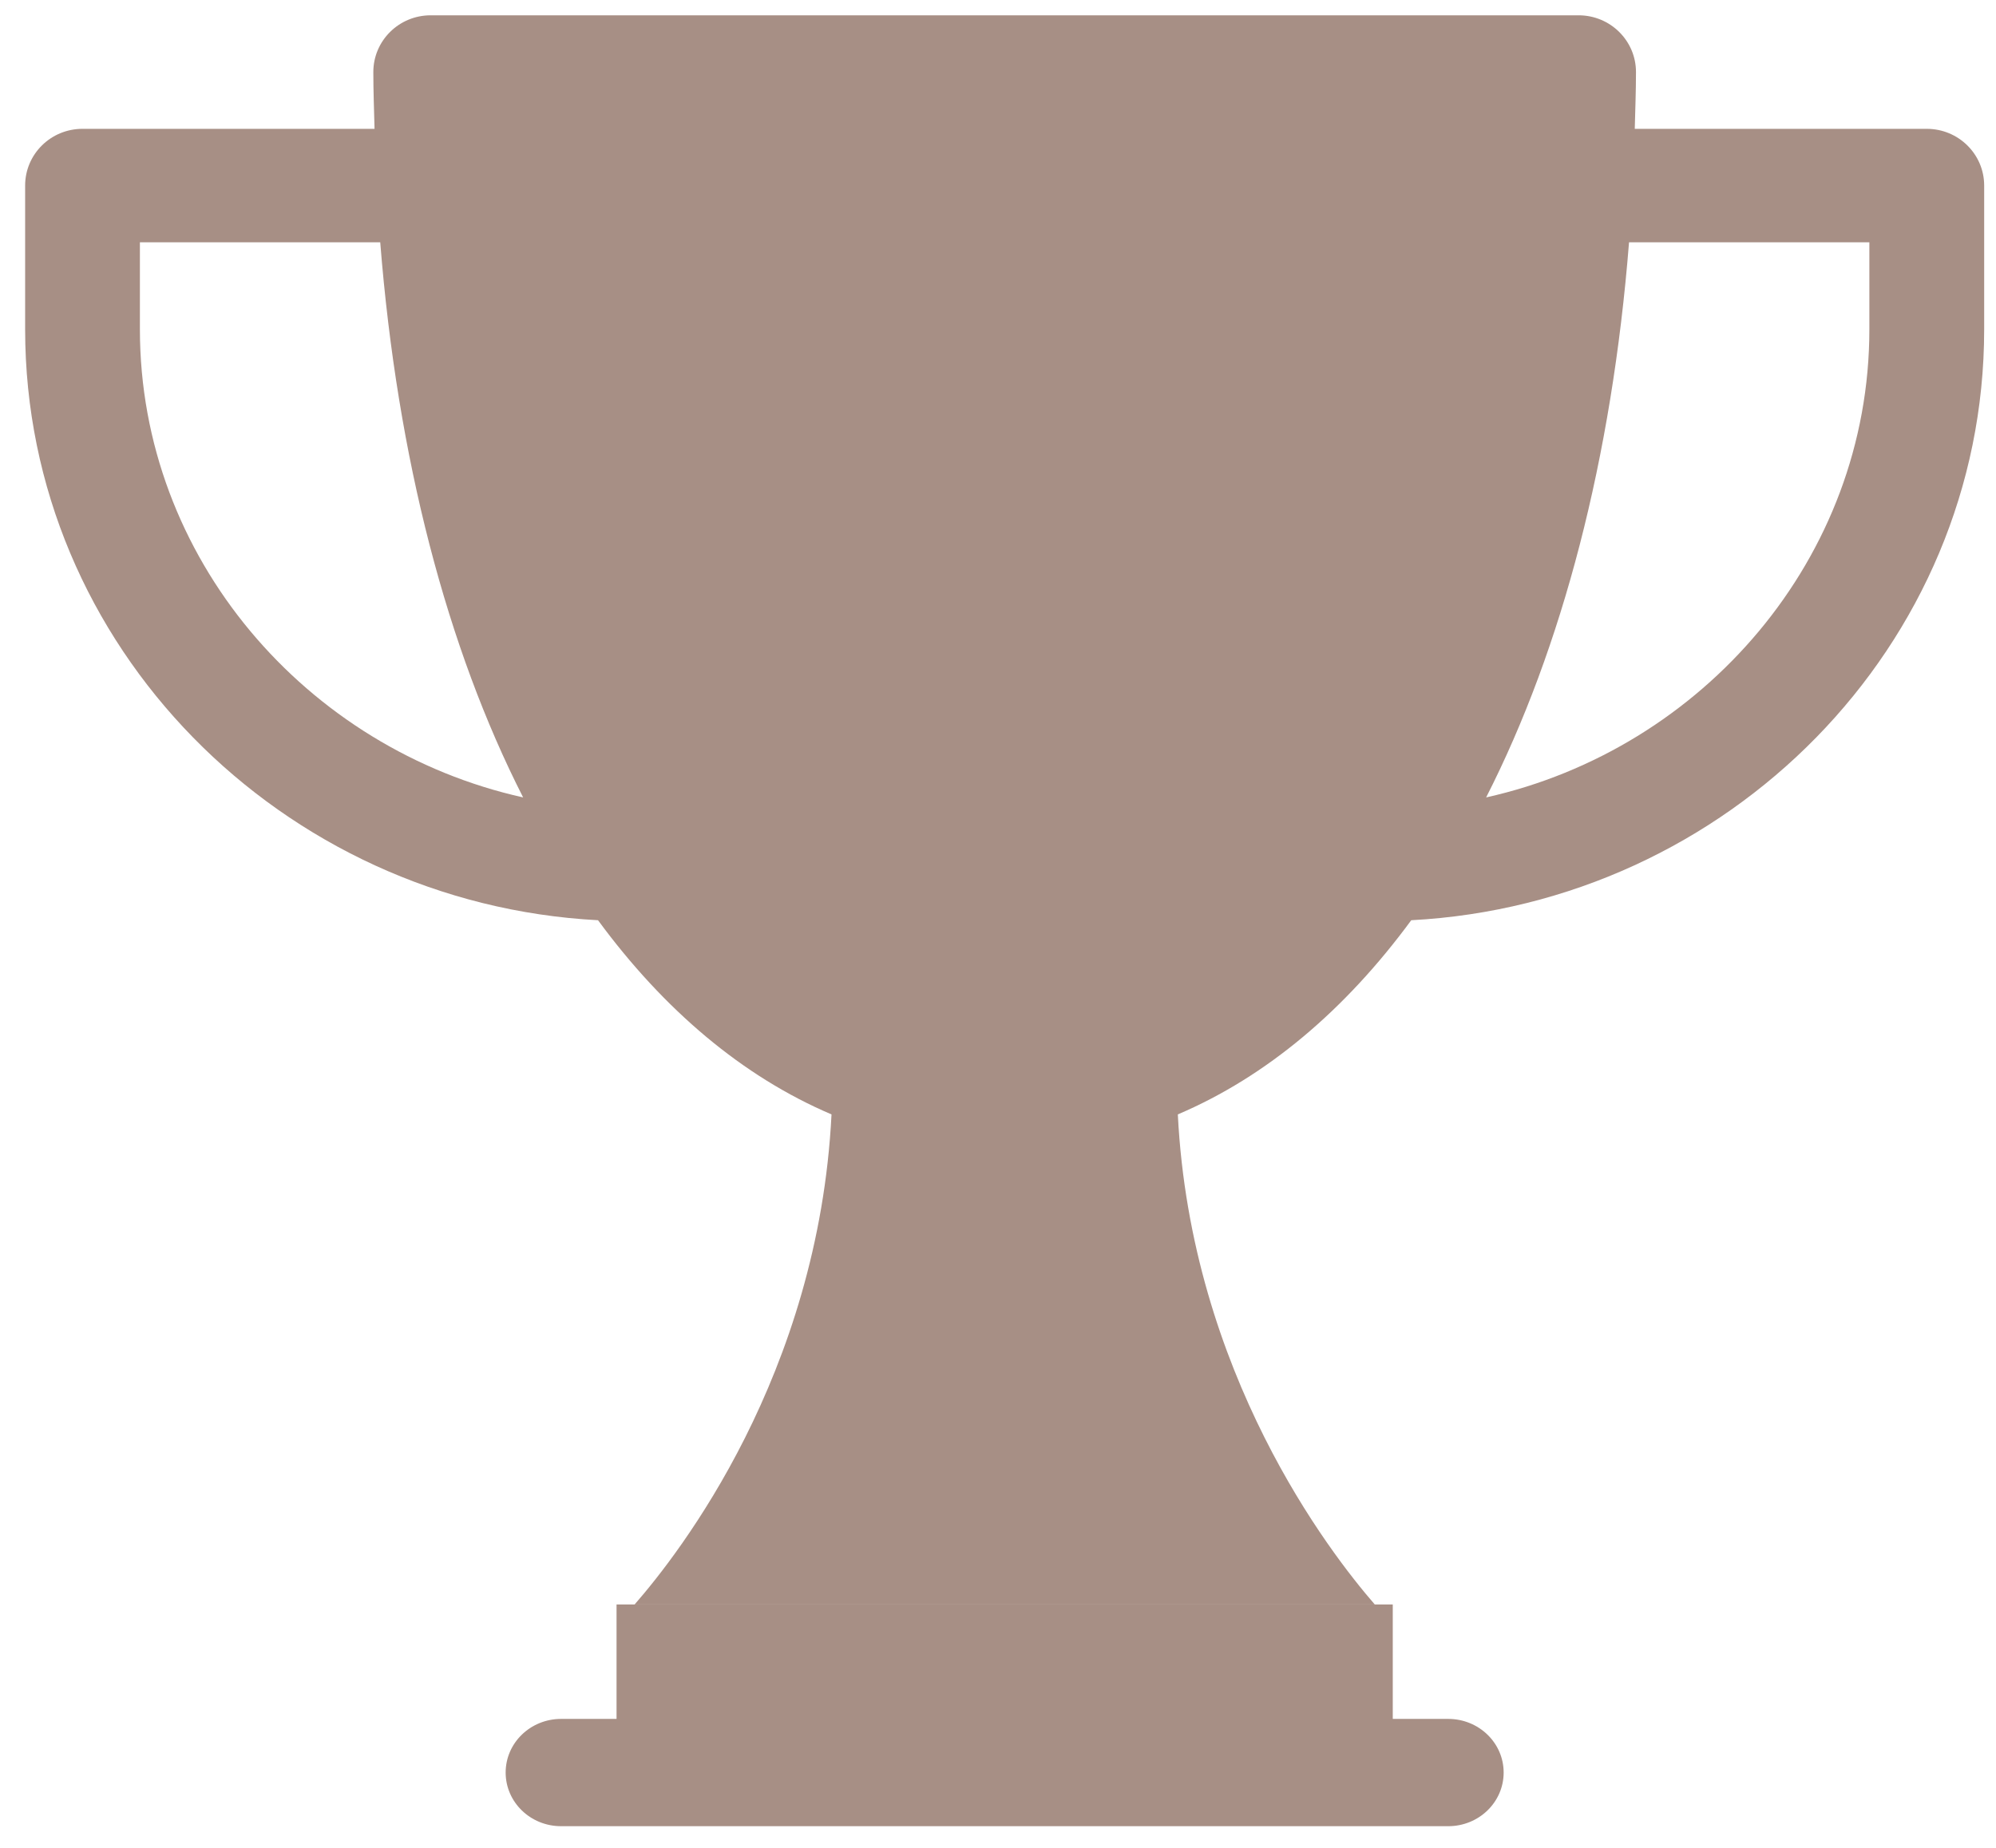 <svg width="54" height="50" viewBox="0 0 54 50" fill="none" xmlns="http://www.w3.org/2000/svg">
<path d="M15.18 46.511H16.68V43.414H37.68V46.511H39.18C40.009 46.511 40.68 47.16 40.68 47.962C40.68 48.765 40.009 49.414 39.18 49.414H15.18C14.351 49.414 13.68 48.765 13.68 47.962C13.68 47.16 14.351 46.511 15.18 46.511Z" fill="#A78F85"/>
<path d="M2.232 3.486H10.133C10.12 2.975 10.1 2.469 10.1 1.95C10.1 1.101 10.794 0.414 11.652 0.414H42.707C43.565 0.414 44.26 1.101 44.26 1.95C44.26 2.469 44.24 2.975 44.227 3.486H52.127C52.985 3.486 53.68 4.172 53.68 5.021V8.912C53.68 17.485 46.737 24.449 38.18 24.9C36.395 27.328 34.27 29.13 31.865 30.154C32.218 37.161 35.977 42.014 37.193 43.414H17.169C18.384 42.024 22.143 37.2 22.496 30.154C20.09 29.13 17.964 27.328 16.179 24.9C7.622 24.449 0.68 17.485 0.68 8.912V5.021C0.68 4.172 1.374 3.486 2.232 3.486ZM50.574 8.912V6.557H44.072C43.609 12.408 42.263 17.538 40.206 21.577C46.069 20.271 50.574 15.1 50.574 8.912ZM3.785 8.912C3.785 15.1 8.29 20.271 14.153 21.577C12.096 17.537 10.75 12.408 10.287 6.557H3.785V8.912Z" fill="#A78F85"/>
</svg>
